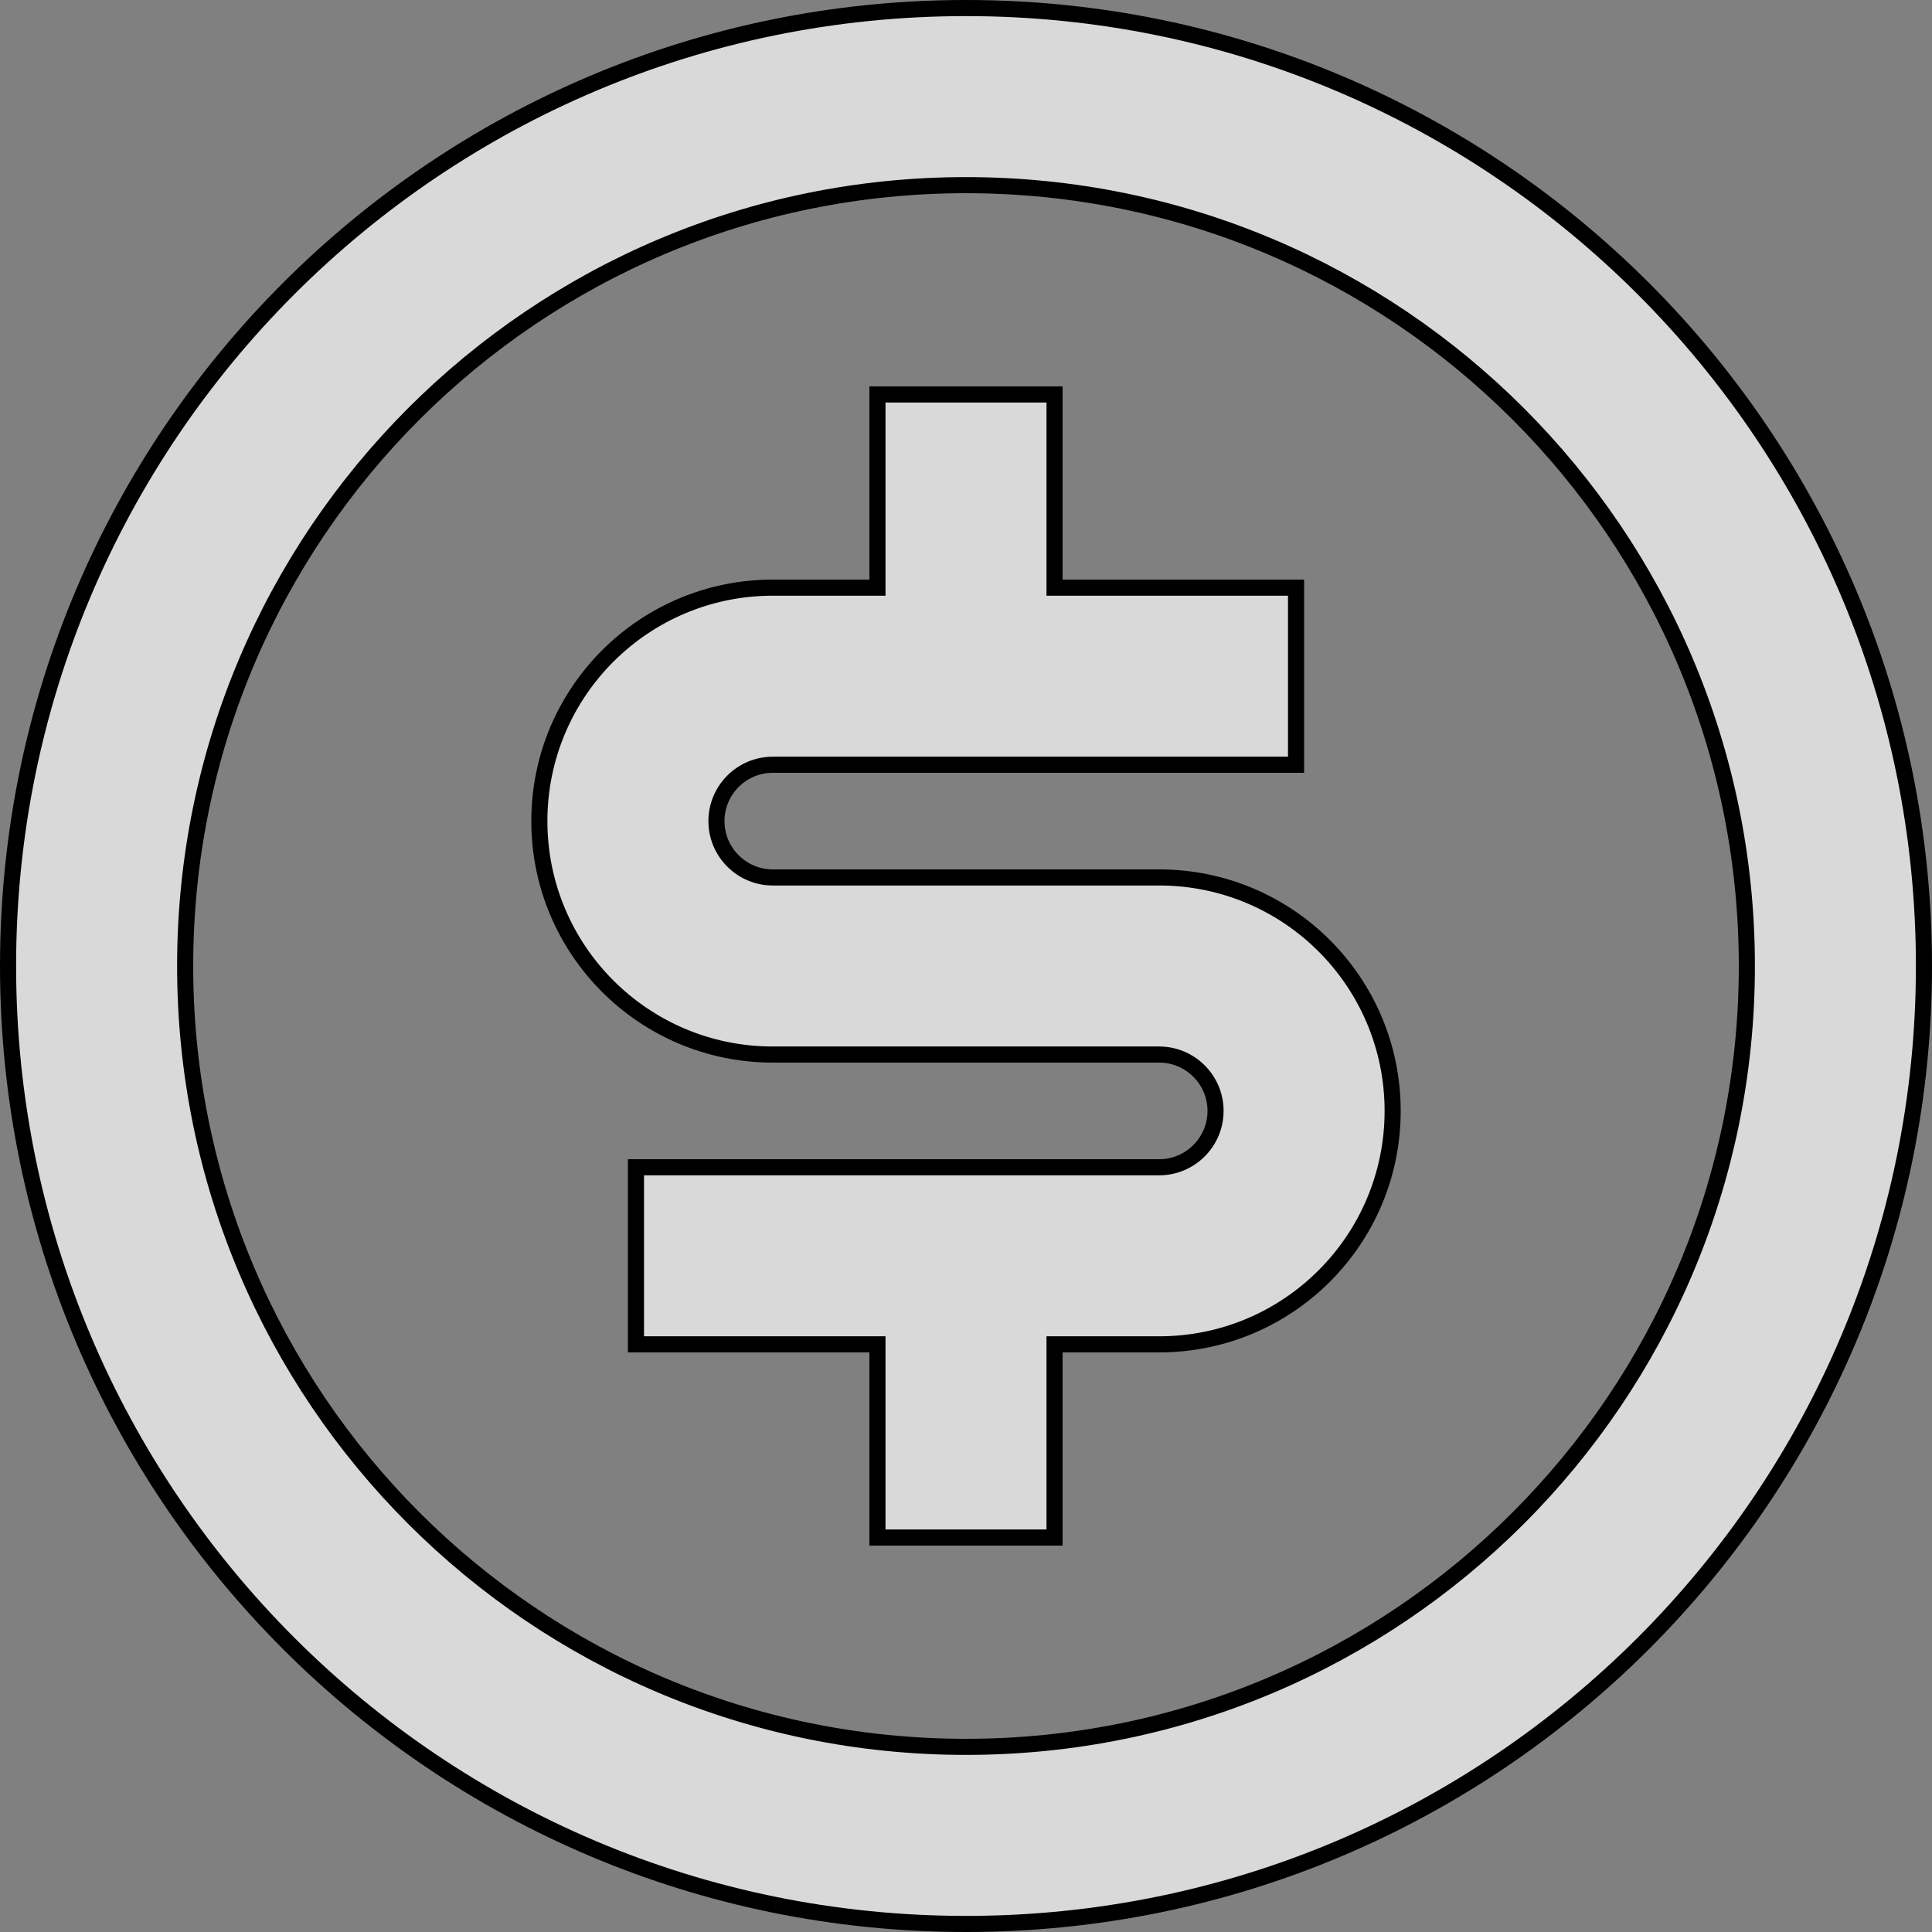<svg width="12" height="12" viewBox="0 0 12 12" fill="none" xmlns="http://www.w3.org/2000/svg">
<rect x="0" y="0" width="12" height="12" fill="#808080" stroke="none"/>
<g clip-path="url(#clip0_1_279)">
<path d="M5.4 8.35H3.95V7.25H7.2C7.393 7.25 7.55 7.093 7.55 6.9C7.55 6.707 7.393 6.55 7.2 6.55H4.8C3.999 6.55 3.35 5.901 3.35 5.1C3.35 4.299 3.999 3.65 4.8 3.65H5.4H5.45V3.6V2.45H6.55V3.6V3.65H6.6H8.05V4.75H4.8C4.607 4.75 4.45 4.907 4.45 5.1C4.45 5.293 4.607 5.45 4.8 5.45H7.2C8.001 5.45 8.65 6.099 8.65 6.9C8.65 7.701 8.001 8.35 7.2 8.35H6.6H6.55V8.4V9.55H5.45V8.4V8.35H5.4ZM6 11.95C2.714 11.95 0.05 9.286 0.05 6C0.05 2.714 2.714 0.05 6 0.05C9.286 0.05 11.95 2.714 11.95 6C11.95 9.286 9.286 11.95 6 11.95ZM6 10.85C8.679 10.85 10.85 8.679 10.85 6C10.85 3.321 8.679 1.15 6 1.15C3.321 1.15 1.15 3.321 1.15 6C1.15 8.679 3.321 10.85 6 10.85Z" fill="white" fill-opacity="0.7" stroke="black" stroke-width="0.1"/>
</g>
<defs>
<clipPath id="clip0_1_279">
<rect width="12" height="12" fill="white"/>
</clipPath>
</defs>
</svg>
